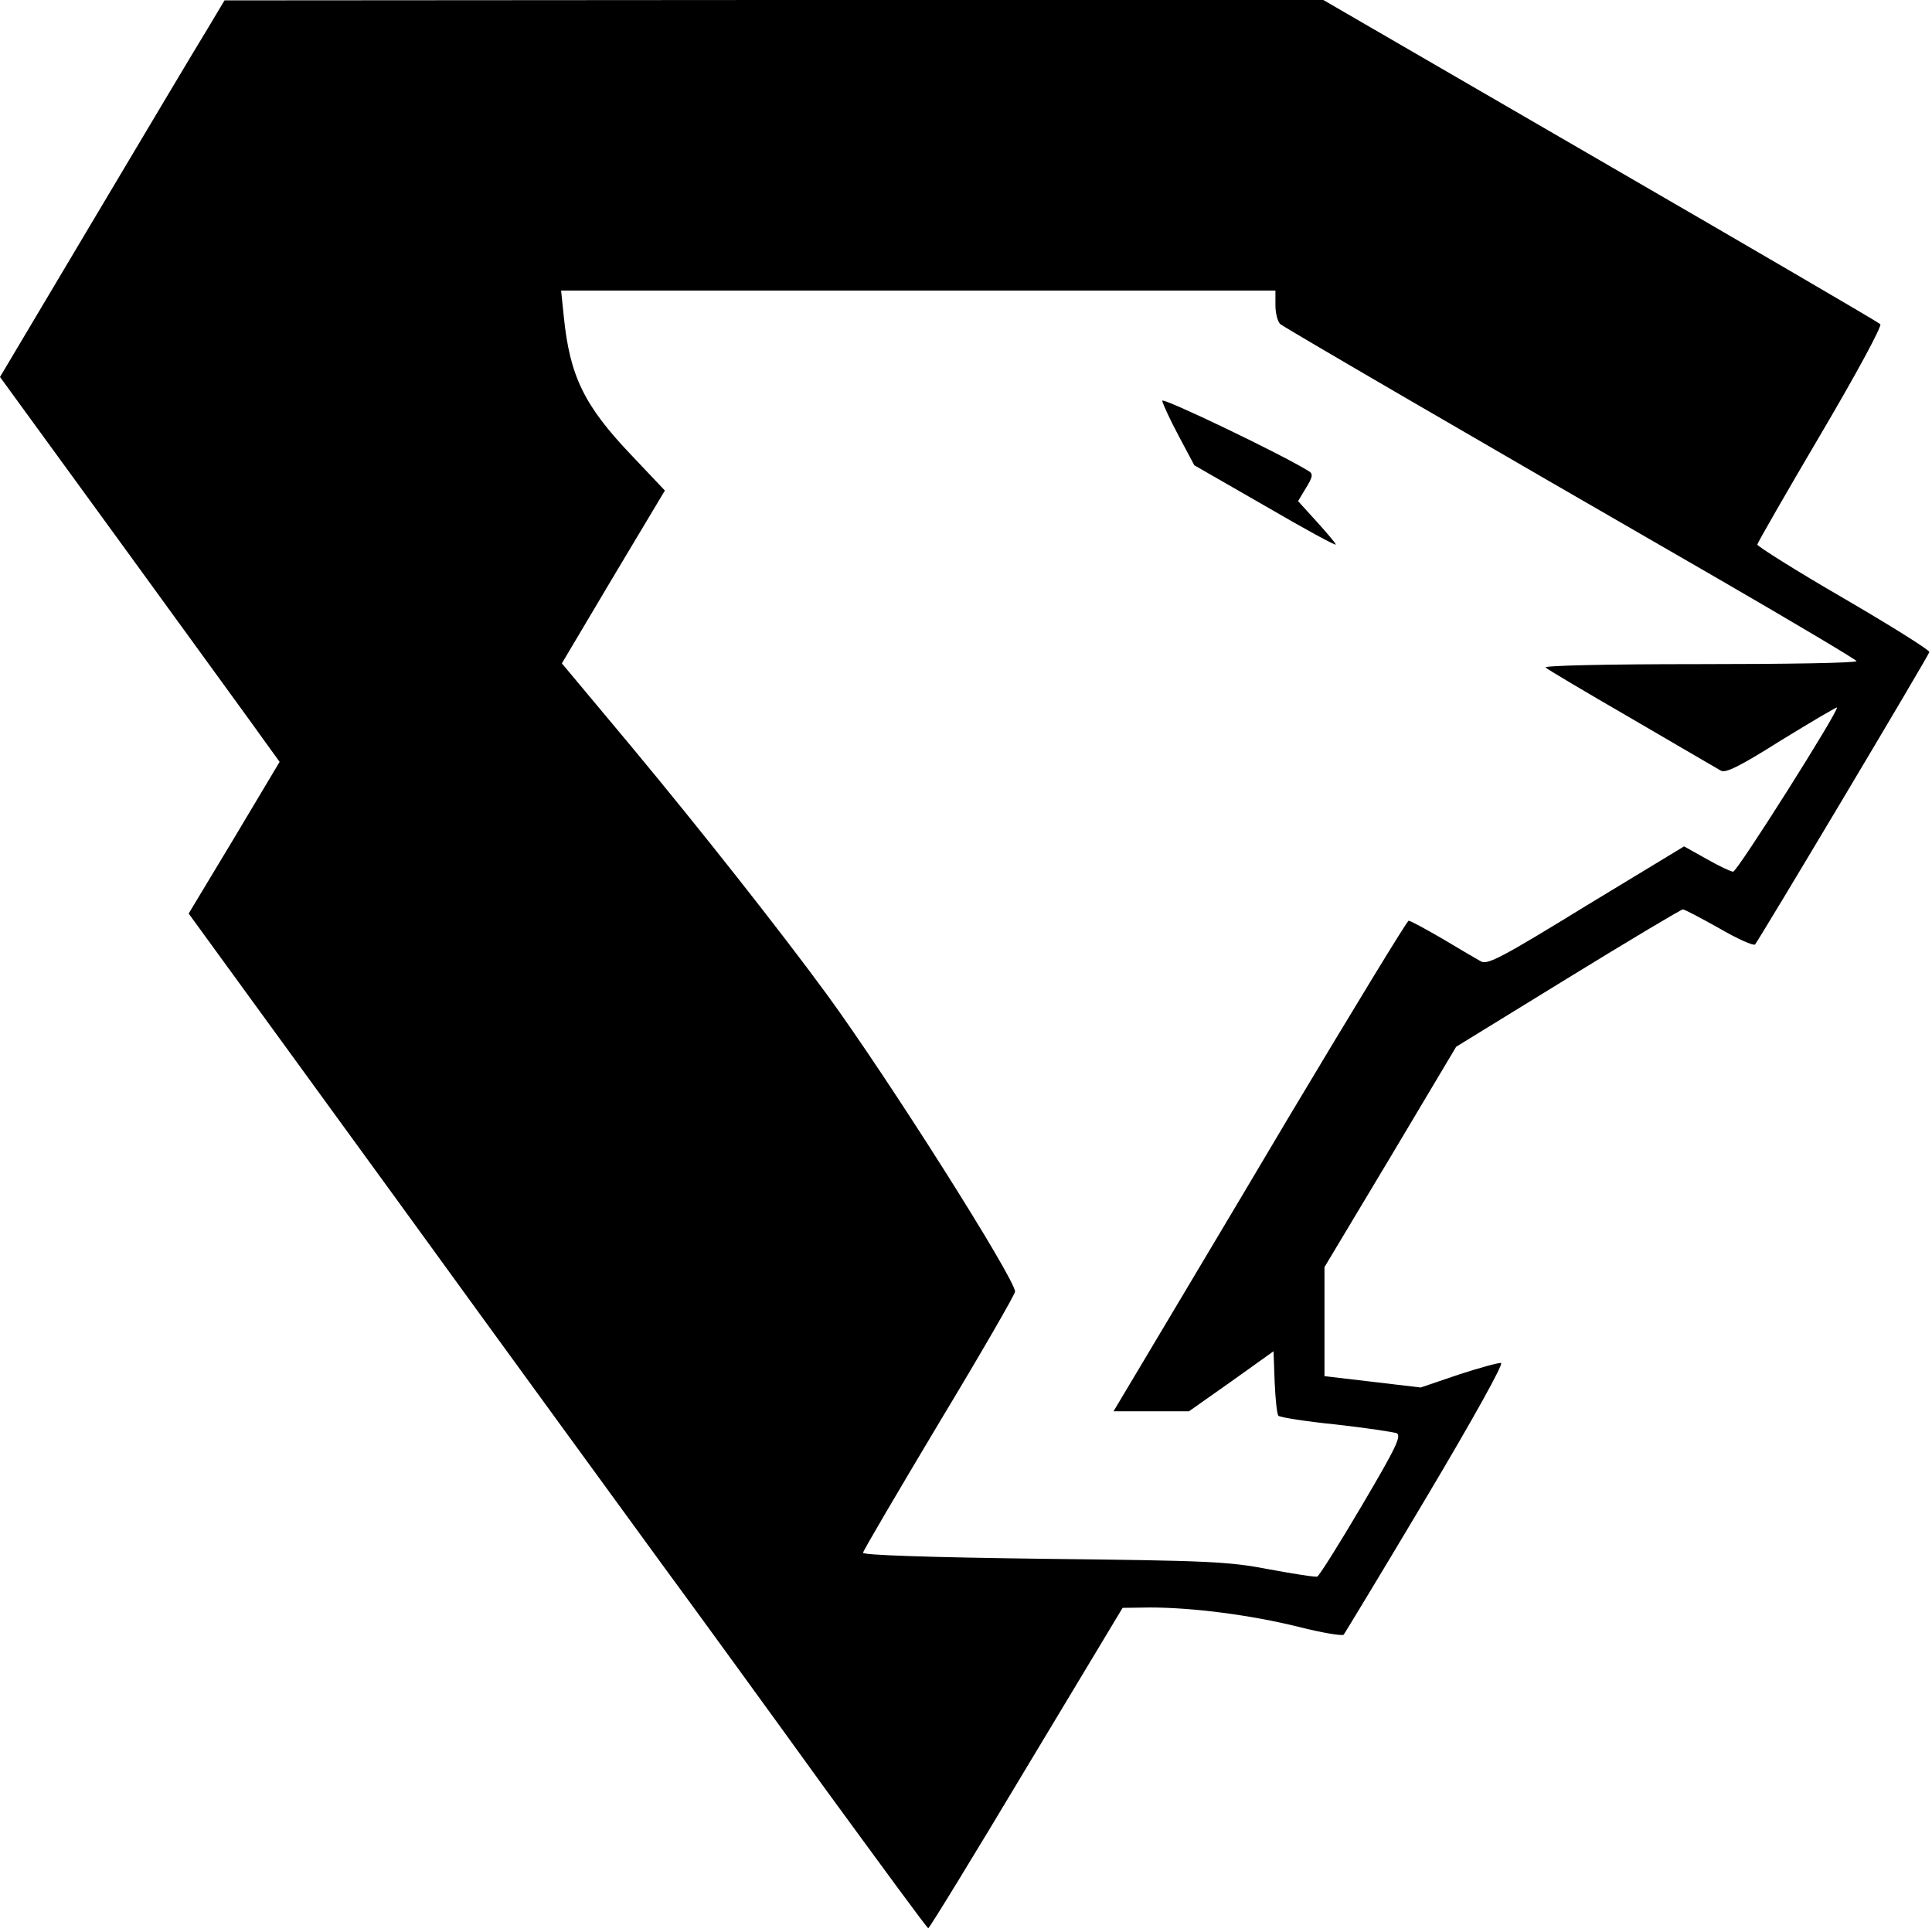 <?xml version="1.0" standalone="no"?>
<!DOCTYPE svg PUBLIC "-//W3C//DTD SVG 20010904//EN"
 "http://www.w3.org/TR/2001/REC-SVG-20010904/DTD/svg10.dtd">
<svg version="1.0" xmlns="http://www.w3.org/2000/svg"
 width="512pt" height="512pt" viewBox="0 0 512 512"
 preserveAspectRatio="xMidYMid meet">
<g transform="translate(0,512) scale(0.1,-0.1)"
fill="#000000" stroke="none">
<path d="M549 5042 c-26 -42 -160 -267 -298 -499 l-251 -422 337 -463 c185
-255 352 -484 370 -510 l34 -47 -120 -201 -121 -201 547 -752 c300 -414 619
-851 707 -972 89 -121 283 -388 431 -593 149 -204 272 -372 275 -372 3 0 120
191 260 425 l255 424 72 1 c114 0 268 -20 393 -51 63 -16 117 -25 121 -21 3 4
102 167 218 362 128 215 206 356 199 358 -7 1 -58 -13 -113 -31 l-100 -34
-127 15 -128 15 0 144 0 145 175 292 174 292 296 182 c163 100 300 182 305
182 4 0 48 -23 96 -50 48 -28 91 -47 95 -43 10 11 460 765 462 775 1 5 -101
69 -228 143 -126 73 -229 138 -228 142 1 5 76 136 168 292 96 163 163 287 158
292 -5 5 -339 200 -743 434 l-733 425 -1456 0 -1456 -1 -46 -77z m2831 -731
c0 -21 6 -44 13 -50 14 -11 517 -304 1159 -674 202 -117 367 -215 368 -219 0
-5 -188 -8 -417 -8 -252 0 -413 -4 -407 -9 5 -5 108 -66 229 -136 120 -70 226
-132 235 -137 12 -8 49 10 160 80 80 49 146 88 148 87 7 -6 -264 -435 -275
-435 -6 0 -38 15 -71 34 l-59 33 -259 -157 c-223 -137 -261 -157 -279 -148
-11 6 -57 33 -102 60 -45 26 -85 48 -90 48 -4 0 -147 -235 -318 -521 -170
-287 -345 -579 -387 -650 l-77 -129 100 0 100 0 112 79 112 80 3 -82 c2 -45 6
-85 10 -89 4 -4 72 -15 152 -23 80 -9 152 -20 161 -23 14 -6 -1 -38 -92 -192
-60 -102 -113 -186 -118 -188 -5 -2 -62 7 -127 19 -109 21 -159 23 -599 28
-311 4 -479 10 -478 16 1 6 92 161 202 345 111 184 201 340 201 347 0 34 -336
565 -499 788 -123 168 -336 438 -519 658 l-183 219 136 229 137 229 -88 93
c-126 132 -164 210 -180 369 l-7 68 947 0 946 0 0 -39z"/>
<path d="M3080 4058 c1 -7 20 -49 43 -92 l42 -79 188 -108 c103 -60 187 -106
187 -102 0 3 -23 30 -50 60 l-50 55 21 35 c18 29 19 37 8 44 -70 44 -389 197
-389 187z"/>
</g>
</svg>

